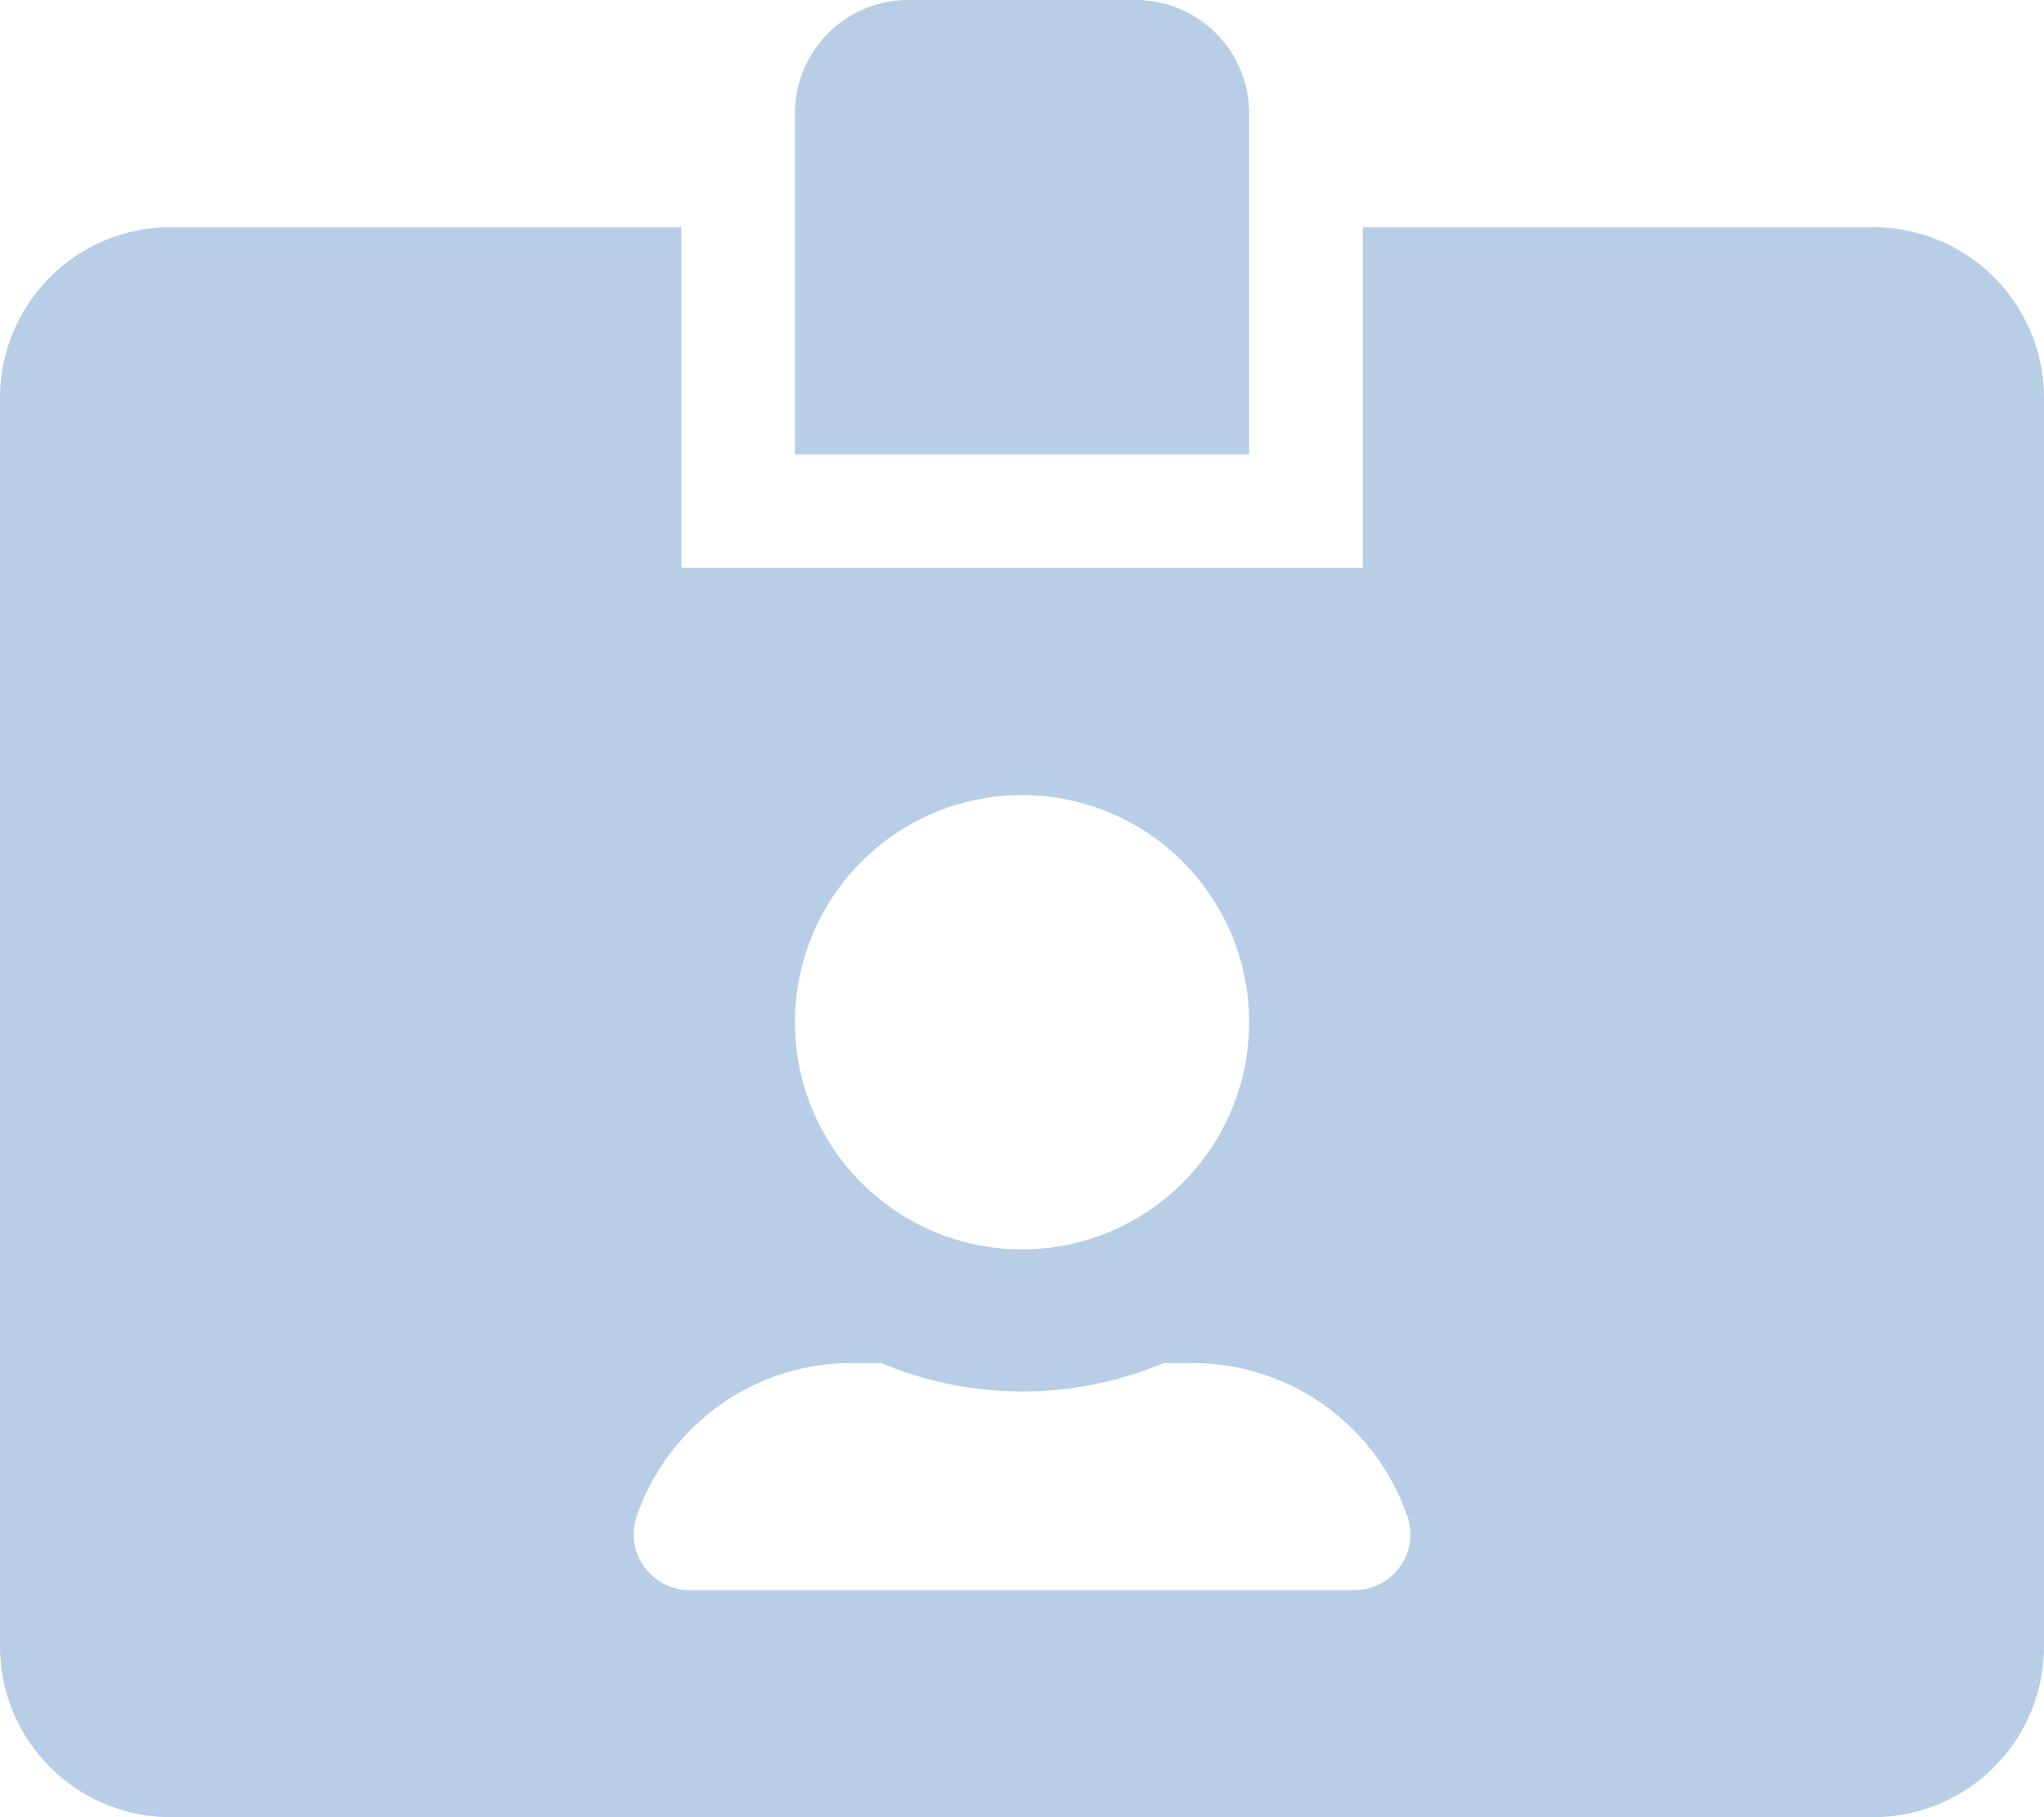 <svg xmlns="http://www.w3.org/2000/svg" width="22.733" height="20.208" viewBox="0 0 22.733 20.208">
  <path id="id-card" d="M20.839,2.526H15.156V6.315H7.578V2.526H1.894A1.9,1.9,0,0,0,0,4.42V18.313a1.9,1.9,0,0,0,1.894,1.894H20.839a1.9,1.9,0,0,0,1.894-1.894V4.42A1.9,1.9,0,0,0,20.839,2.526ZM11.367,8.841a2.526,2.526,0,1,1-2.526,2.526A2.528,2.528,0,0,1,11.367,8.841Zm3.682,8.841H7.684a.623.623,0,0,1-.616-.781,2.527,2.527,0,0,1,2.4-1.744H9.8a4.065,4.065,0,0,0,3.142,0h.324a2.529,2.529,0,0,1,2.4,1.744.623.623,0,0,1-.616.781ZM13.893,1.263A1.262,1.262,0,0,0,12.63,0H10.1A1.262,1.262,0,0,0,8.841,1.263V5.052h5.052Z" fill="#b7cee6"/>
</svg>

